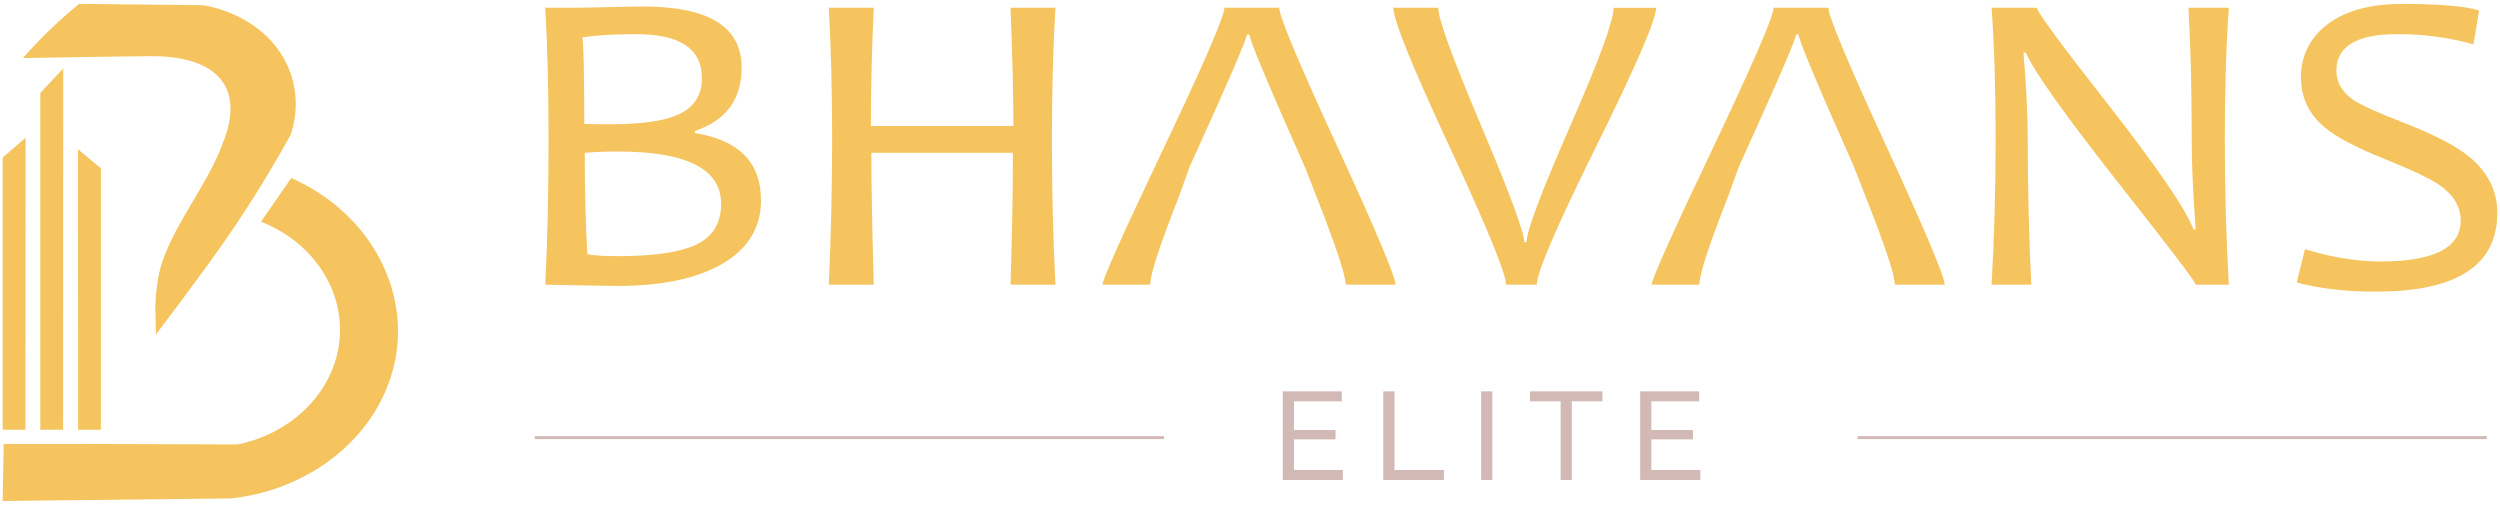 <svg width="310" height="64" viewBox="0 0 310 64" fill="none" xmlns="http://www.w3.org/2000/svg">
<path d="M94.365 24.826C94.365 28.238 92.752 30.873 89.529 32.738C86.385 34.547 82.069 35.454 76.578 35.454C75.055 35.454 72.066 35.402 67.611 35.295C67.886 29.845 68.021 23.835 68.021 17.257C68.021 11.07 67.886 5.638 67.611 0.961H71.129C71.812 0.961 73.188 0.936 75.26 0.884C77.332 0.832 78.835 0.807 79.772 0.807C87.9 0.807 91.962 3.331 91.962 8.376C91.962 12.315 90.037 14.932 86.188 16.232V16.498C91.638 17.378 94.361 20.153 94.361 24.83L94.365 24.826ZM87.04 9.691C87.04 6.051 84.317 4.234 78.867 4.234C76.132 4.234 73.917 4.366 72.218 4.628C72.373 5.892 72.451 9.47 72.451 15.359C73.409 15.396 74.462 15.411 75.616 15.411C79.486 15.411 82.299 15.016 84.055 14.224C86.049 13.343 87.044 11.832 87.044 9.688L87.04 9.691ZM89.415 25.276C89.415 20.949 85.156 18.79 76.64 18.79C75.076 18.79 73.7 18.841 72.508 18.948C72.508 23.643 72.615 27.837 72.832 31.526C73.573 31.684 74.883 31.761 76.758 31.761C81.467 31.761 84.804 31.209 86.778 30.099C88.534 29.097 89.415 27.49 89.415 25.272V25.276Z" fill="#F5C45E"/>
<path d="M130.872 35.296H125.304C125.5 29.212 125.598 23.762 125.598 18.945H108.049C108.049 22.848 108.147 28.298 108.344 35.296H102.775C103.05 28.88 103.185 22.866 103.185 17.257C103.185 11.649 103.05 5.955 102.775 0.962H108.344C108.111 5.988 107.992 10.879 107.992 15.625H125.66C125.66 11.811 125.541 6.924 125.308 0.962H130.876C130.581 5.848 130.438 11.28 130.438 17.257C130.438 23.813 130.586 29.827 130.876 35.296H130.872Z" fill="#F5C45E"/>
<path d="M205.356 0.962C205.356 2.421 202.891 8.133 197.957 18.101C193.023 28.07 190.558 33.8 190.558 35.296H186.75C186.75 33.944 184.42 28.254 179.761 18.234C175.101 8.214 172.771 2.454 172.771 0.962H178.34C178.34 2.333 180.117 7.216 183.671 15.61C187.225 24.005 189.002 28.81 189.002 30.023H189.297C189.297 28.652 191.095 23.865 194.69 15.665C198.285 7.466 200.082 2.565 200.082 0.966H205.356V0.962Z" fill="#F5C45E"/>
<path d="M233.925 18.182C229.118 7.739 226.719 2.001 226.719 0.962H219.922C219.922 2.016 217.404 7.842 212.363 18.433C207.323 29.024 204.805 34.647 204.805 35.296H210.721C210.721 34.032 211.933 30.328 214.353 24.193C214.763 23.043 215.172 21.89 215.586 20.74C220.331 10.315 222.706 4.831 222.706 4.286H223.03C223.03 4.938 225.327 10.422 229.917 20.74L231.264 24.193C233.724 30.417 234.957 34.117 234.957 35.296H241.14C241.14 34.33 238.736 28.626 233.933 18.182H233.925Z" fill="#F5C45E"/>
<path d="M165.827 18.182C161.02 7.739 158.621 2.001 158.621 0.962H151.824C151.824 2.016 149.306 7.842 144.266 18.433C139.225 29.024 136.707 34.647 136.707 35.296H142.624C142.624 34.032 143.836 30.328 146.256 24.193C146.665 23.043 147.074 21.89 147.488 20.74C152.234 10.315 154.608 4.831 154.608 4.286H154.932C154.932 4.938 157.229 10.422 161.819 20.74L163.166 24.193C165.627 30.417 166.859 34.117 166.859 35.296H173.042C173.042 34.33 170.639 28.626 165.836 18.182H165.827Z" fill="#F5C45E"/>
<path d="M276.376 35.296H272.274C272.274 34.997 269.072 30.785 262.664 22.663C255.965 14.136 252.145 8.756 251.207 6.526H250.912C251.265 10.764 251.441 14.394 251.441 17.416C251.441 23.323 251.588 29.282 251.879 35.296H246.957C247.289 29.584 247.457 23.57 247.457 17.257C247.457 10.945 247.289 5.62 246.957 0.962H252.583C252.583 1.455 255.531 5.461 261.431 12.986C267.602 20.898 271.119 26.05 271.979 28.438H272.274C271.942 24.148 271.774 20.511 271.774 17.519C271.774 11.015 271.639 5.494 271.365 0.958H276.376C276.045 5.616 275.877 11.048 275.877 17.253C275.877 23.459 276.041 29.576 276.376 35.292V35.296Z" fill="#F5C45E"/>
<path d="M309.665 26.407C309.665 32.911 304.637 36.165 294.577 36.165C290.904 36.165 287.641 35.786 284.791 35.03L285.815 30.892C289.094 31.913 292.21 32.421 295.162 32.421C301.804 32.421 305.125 30.734 305.125 27.358C305.125 25.652 304.265 24.192 302.545 22.98C301.39 22.173 299.126 21.09 295.748 19.737C292.194 18.315 289.7 17.003 288.275 15.809C286.302 14.158 285.315 12.083 285.315 9.585C285.315 7.086 286.322 4.864 288.333 3.228C290.577 1.4 293.754 0.486 297.857 0.486C302.504 0.486 305.69 0.759 307.409 1.304L306.705 5.498C303.736 4.654 300.58 4.234 297.242 4.234C292.223 4.234 289.713 5.745 289.713 8.77C289.713 10.23 290.433 11.453 291.883 12.437C292.82 13.053 294.892 13.985 298.094 15.234C301.747 16.657 304.383 18.013 306.005 19.295C308.445 21.23 309.665 23.603 309.665 26.415V26.407Z" fill="#F5C45E"/>
<path d="M166.52 58.276V59.515H159.06V48.526H166.381V49.764H160.453V53.324H165.607V54.484H160.453V58.276H166.52ZM171.526 59.515V48.526H172.919V58.276H179.048V59.515H171.526ZM183.66 59.515V48.526H185.053V59.515H183.66ZM198.701 49.764H194.909V59.515H193.516V49.764H189.724V48.526H198.701V49.764ZM210.839 58.276V59.515H203.379V48.526H210.7V49.764H204.772V53.324H209.926V54.484H204.772V58.276H210.839Z" fill="#D3B9B6"/>
<path d="M66.311 54.263H144.344" stroke="#D3B9B6" stroke-width="0.369" stroke-miterlimit="10"/>
<path d="M230.33 54.263H308.36" stroke="#D3B9B6" stroke-width="0.369" stroke-miterlimit="10"/>
<path d="M36.116 22.073C34.864 23.88 33.613 25.688 32.361 27.494C38.9 30.05 42.844 36.161 42.068 42.481C41.313 48.64 36.229 53.739 29.455 55.108C22.559 55.086 15.661 55.065 8.765 55.044C5.995 55.044 3.228 55.044 0.458 55.044C0.417 57.403 0.375 59.762 0.332 62.121L28.675 61.803C38.751 60.697 46.925 53.929 48.899 45.139C50.981 35.875 45.734 26.324 36.114 22.073H36.116Z" fill="#F5C45E"/>
<path d="M19.338 41.477C19.338 41.477 24.336 34.902 27.447 30.482C29.76 27.197 32.81 22.576 36.042 16.716C36.307 15.964 37.828 11.395 34.908 6.767C31.753 1.766 25.985 0.769 25.201 0.645C20.067 0.591 14.935 0.54 9.801 0.486C8.796 1.306 7.758 2.207 6.708 3.196C5.248 4.568 3.966 5.918 2.848 7.198C7.915 7.128 13.003 7.015 18.066 6.974C26.527 6.737 30.663 10.487 27.55 17.95C25.654 22.994 21.772 27.529 20.081 32.587C19.532 34.315 19.354 36.107 19.253 37.898C19.281 39.091 19.33 40.283 19.338 41.477Z" fill="#F5C45E"/>
<path d="M3.155 53.29H0.332V19.539C1.278 18.721 2.226 17.902 3.173 17.084C3.167 29.152 3.161 41.222 3.155 53.29Z" fill="#F5C45E"/>
<path d="M9.686 53.29H12.509V20.869C11.562 20.083 10.614 19.297 9.668 18.512C9.674 30.105 9.68 41.699 9.686 53.292V53.29Z" fill="#F5C45E"/>
<path d="M7.823 53.29H5V11.527C5.946 10.513 6.894 9.502 7.841 8.488C7.835 23.422 7.829 38.356 7.823 53.288V53.29Z" fill="#F5C45E"/>
</svg>
